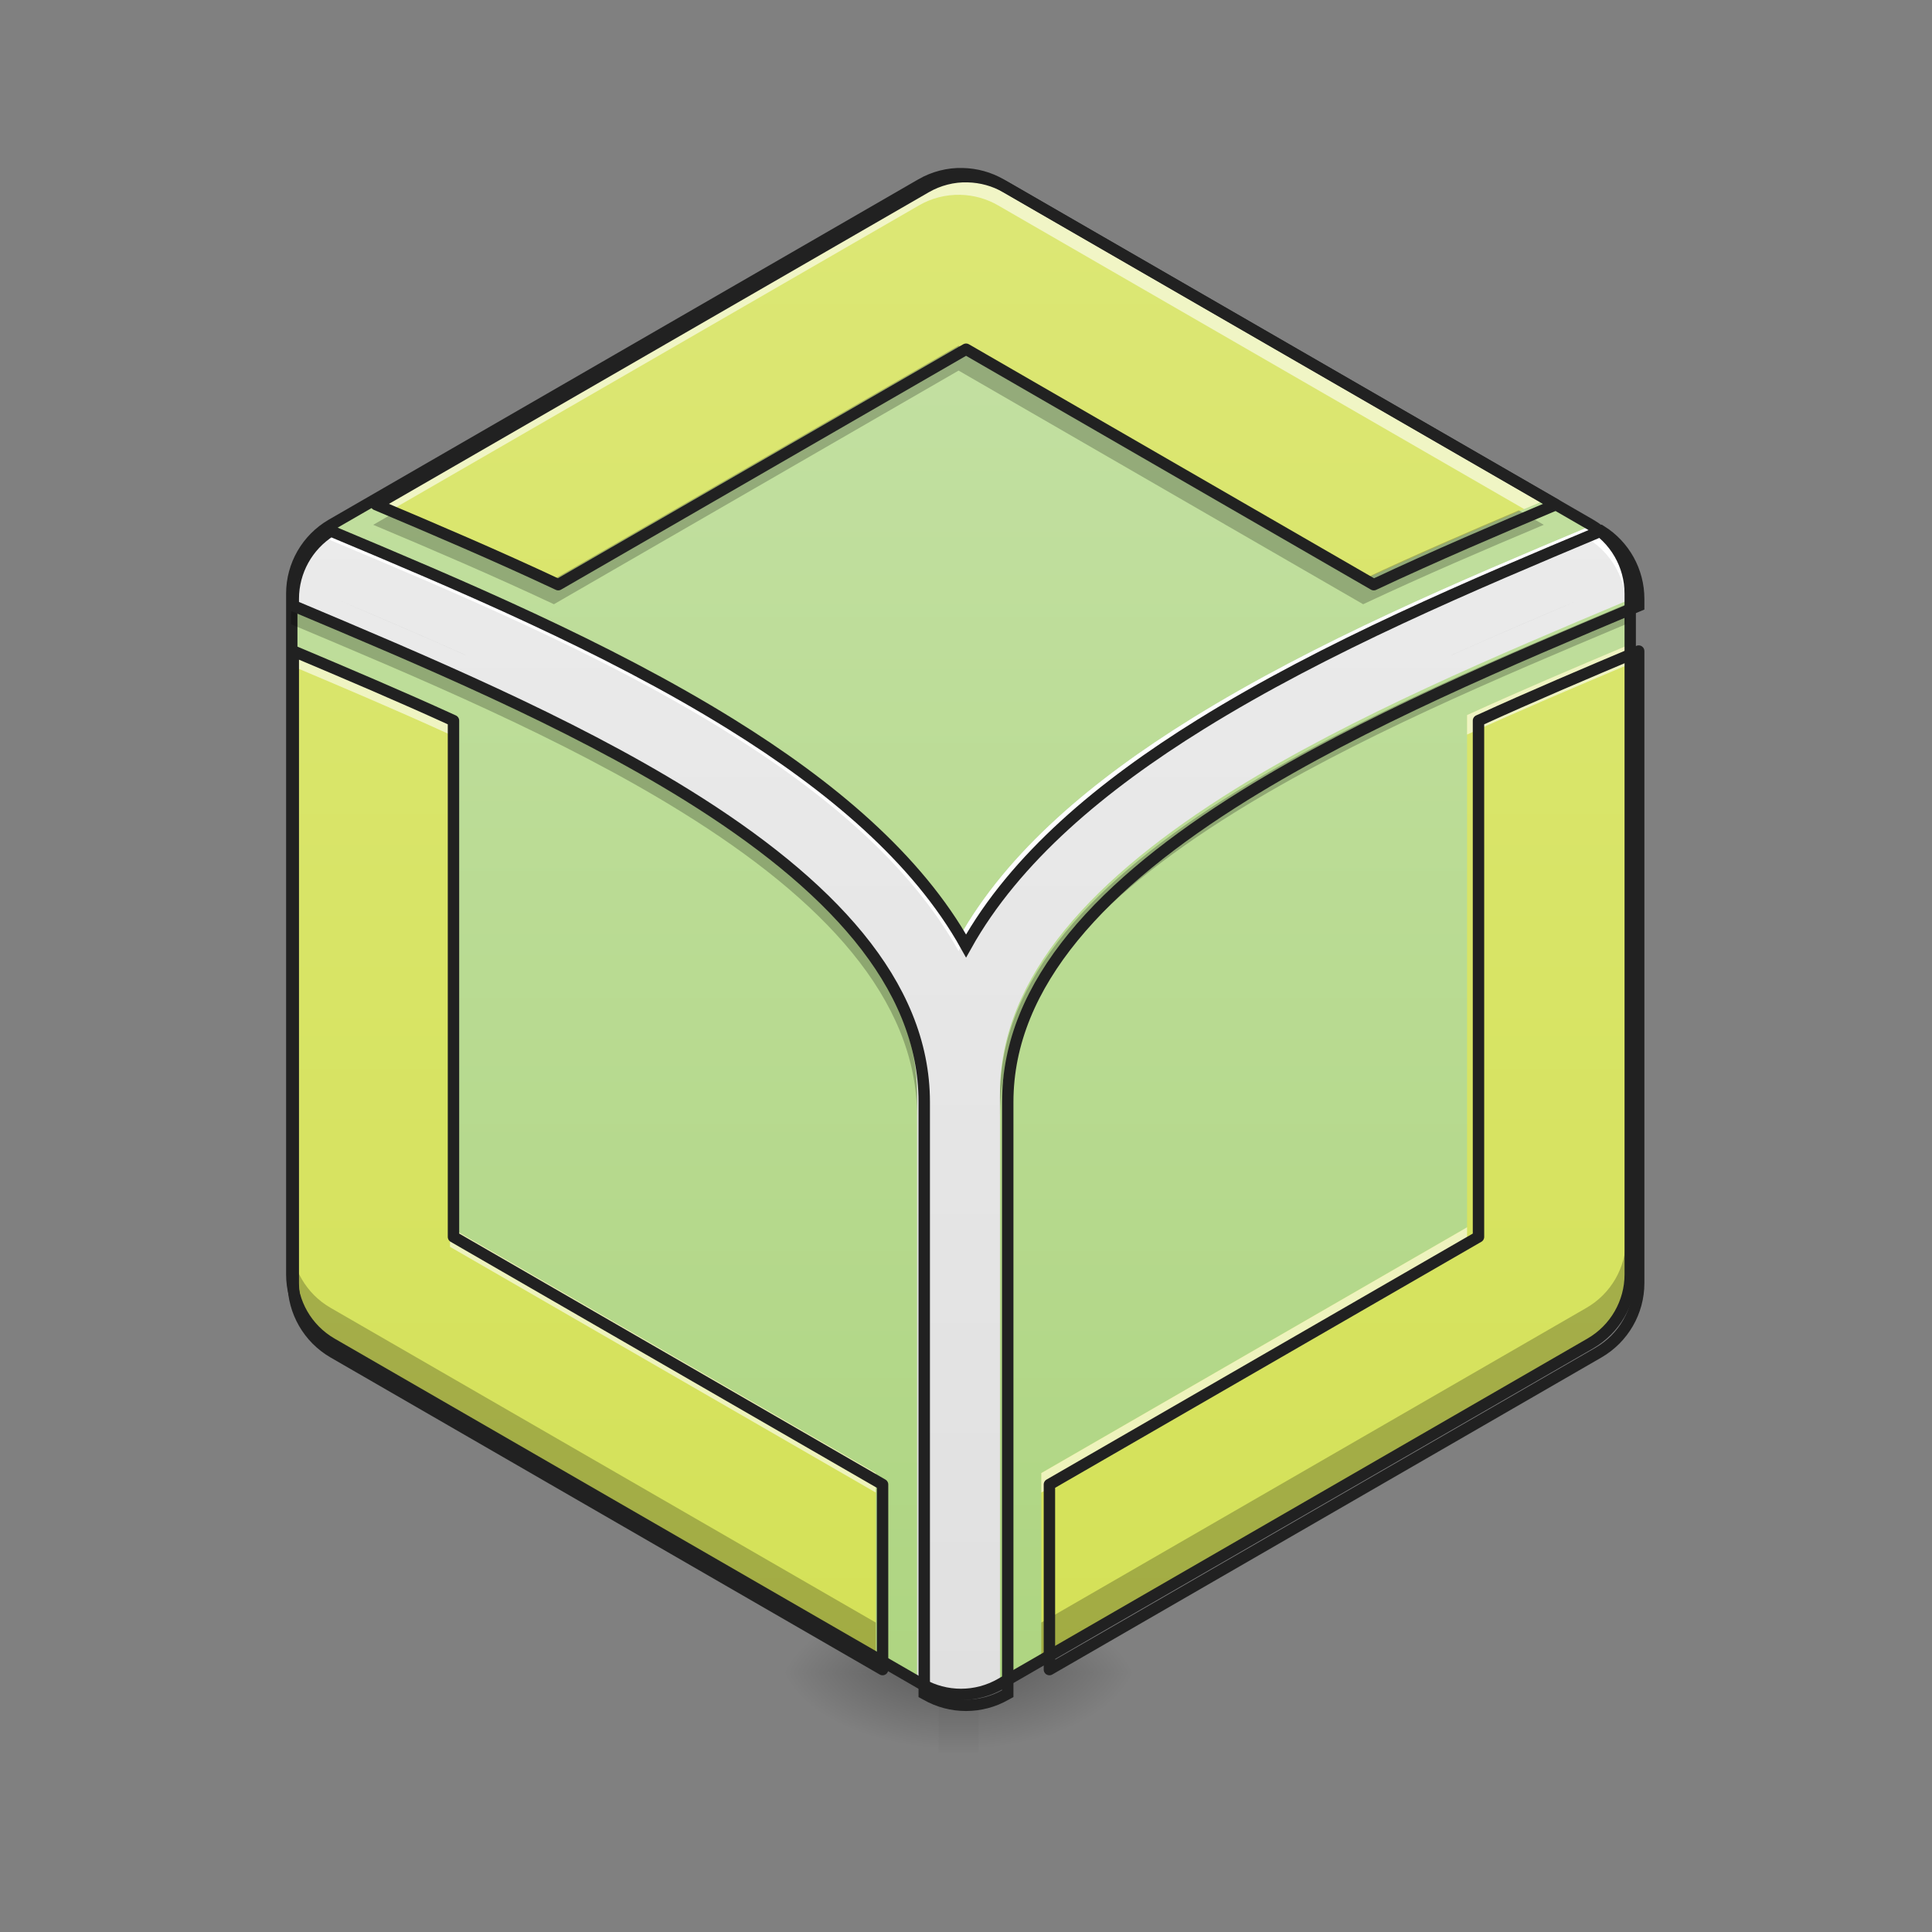 <?xml version="1.0" encoding="UTF-8"?>
<svg xmlns="http://www.w3.org/2000/svg" xmlns:xlink="http://www.w3.org/1999/xlink" width="48px" height="48px" viewBox="0 0 48 48" version="1.1">
<rect x="0" y="0" width="48" height="48" fill="#808080" stroke="none"/>
<defs>
<linearGradient id="linear0" gradientUnits="userSpaceOnUse" x1="254" y1="233.5" x2="254" y2="254.667" gradientTransform="matrix(0.094,0,0,0.094,-0,19.662)">
<stop offset="0" style="stop-color:rgb(0%,0%,0%);stop-opacity:0.275;"/>
<stop offset="1" style="stop-color:rgb(0%,0%,0%);stop-opacity:0;"/>
</linearGradient>
<radialGradient id="radial0" gradientUnits="userSpaceOnUse" cx="450.909" cy="189.579" fx="450.909" fy="189.579" r="21.167" gradientTransform="matrix(0,-0.117,-0.211,-0,63.808,94.897)">
<stop offset="0" style="stop-color:rgb(0%,0%,0%);stop-opacity:0.314;"/>
<stop offset="0.222" style="stop-color:rgb(0%,0%,0%);stop-opacity:0.275;"/>
<stop offset="1" style="stop-color:rgb(0%,0%,0%);stop-opacity:0;"/>
</radialGradient>
<radialGradient id="radial1" gradientUnits="userSpaceOnUse" cx="450.909" cy="189.579" fx="450.909" fy="189.579" r="21.167" gradientTransform="matrix(-0,0.117,0.211,0,-16.178,-11.787)">
<stop offset="0" style="stop-color:rgb(0%,0%,0%);stop-opacity:0.314;"/>
<stop offset="0.222" style="stop-color:rgb(0%,0%,0%);stop-opacity:0.275;"/>
<stop offset="1" style="stop-color:rgb(0%,0%,0%);stop-opacity:0;"/>
</radialGradient>
<radialGradient id="radial2" gradientUnits="userSpaceOnUse" cx="450.909" cy="189.579" fx="450.909" fy="189.579" r="21.167" gradientTransform="matrix(-0,-0.117,0.211,-0,-16.178,94.897)">
<stop offset="0" style="stop-color:rgb(0%,0%,0%);stop-opacity:0.314;"/>
<stop offset="0.222" style="stop-color:rgb(0%,0%,0%);stop-opacity:0.275;"/>
<stop offset="1" style="stop-color:rgb(0%,0%,0%);stop-opacity:0;"/>
</radialGradient>
<radialGradient id="radial3" gradientUnits="userSpaceOnUse" cx="450.909" cy="189.579" fx="450.909" fy="189.579" r="21.167" gradientTransform="matrix(0,0.117,-0.211,0,63.808,-11.787)">
<stop offset="0" style="stop-color:rgb(0%,0%,0%);stop-opacity:0.314;"/>
<stop offset="0.222" style="stop-color:rgb(0%,0%,0%);stop-opacity:0.275;"/>
<stop offset="1" style="stop-color:rgb(0%,0%,0%);stop-opacity:0;"/>
</radialGradient>
<linearGradient id="linear1" gradientUnits="userSpaceOnUse" x1="254" y1="233.5" x2="254" y2="-168.667" gradientTransform="matrix(0.094,0,0,0.094,0,20.158)">
<stop offset="0" style="stop-color:rgb(68.235%,83.529%,50.588%);stop-opacity:1;"/>
<stop offset="1" style="stop-color:rgb(77.255%,88.235%,64.706%);stop-opacity:1;"/>
</linearGradient>
<linearGradient id="linear2" gradientUnits="userSpaceOnUse" x1="960" y1="1695.118" x2="960" y2="175.118" gradientTransform="matrix(0.025,0,0,0.025,0,0)">
<stop offset="0" style="stop-color:rgb(83.137%,88.235%,34.118%);stop-opacity:1;"/>
<stop offset="1" style="stop-color:rgb(86.275%,90.588%,45.882%);stop-opacity:1;"/>
</linearGradient>
<linearGradient id="linear3" gradientUnits="userSpaceOnUse" x1="960" y1="1695.118" x2="960" y2="175.118" gradientTransform="matrix(0.025,0,0,0.025,0,0)">
<stop offset="0" style="stop-color:rgb(87.843%,87.843%,87.843%);stop-opacity:1;"/>
<stop offset="1" style="stop-color:rgb(93.333%,93.333%,93.333%);stop-opacity:1;"/>
</linearGradient>
</defs>
<g id="surface1">
<path style=" stroke:none;fill-rule:nonzero;fill:url(#linear0);" d="M 23.32 41.555 L 24.312 41.555 L 24.312 43.539 L 23.32 43.539 Z M 23.32 41.555 "/>
<path style=" stroke:none;fill-rule:nonzero;fill:url(#radial0);" d="M 24.312 41.555 L 28.281 41.555 L 28.281 39.57 L 24.312 39.57 Z M 24.312 41.555 "/>
<path style=" stroke:none;fill-rule:nonzero;fill:url(#radial1);" d="M 23.32 41.555 L 19.348 41.555 L 19.348 43.539 L 23.32 43.539 Z M 23.32 41.555 "/>
<path style=" stroke:none;fill-rule:nonzero;fill:url(#radial2);" d="M 23.32 41.555 L 19.348 41.555 L 19.348 39.57 L 23.32 39.57 Z M 23.32 41.555 "/>
<path style=" stroke:none;fill-rule:nonzero;fill:url(#radial3);" d="M 24.312 41.555 L 28.281 41.555 L 28.281 43.539 L 24.312 43.539 Z M 24.312 41.555 "/>
<path style=" stroke:none;fill-rule:nonzero;fill:url(#linear1);" d="M 23.859 4.355 C 23.5 4.344 23.141 4.438 22.828 4.617 L 8.219 13.051 C 7.605 13.406 7.23 14.059 7.23 14.762 L 7.23 31.633 C 7.23 32.336 7.605 32.988 8.219 33.344 L 22.828 41.777 C 23.438 42.129 24.191 42.129 24.801 41.777 L 39.41 33.344 C 40.023 32.988 40.398 32.336 40.398 31.633 L 40.398 14.762 C 40.398 14.059 40.023 13.406 39.41 13.051 L 24.801 4.617 C 24.516 4.453 24.191 4.363 23.859 4.355 Z M 23.859 4.355 "/>
<path style=" stroke:none;fill-rule:nonzero;fill:url(#linear2);" d="M 23.859 4.355 C 23.5 4.344 23.141 4.438 22.828 4.617 L 9.273 12.441 C 10.707 13.047 12.23 13.695 13.762 14.414 L 23.816 8.609 L 33.867 14.414 C 35.398 13.695 36.922 13.047 38.355 12.441 L 24.801 4.617 C 24.516 4.453 24.191 4.363 23.859 4.355 Z M 8.379 14.301 C 8.379 14.301 8.379 14.301 8.379 14.305 C 9.414 14.738 10.488 15.195 11.566 15.68 L 11.57 15.68 C 10.488 15.195 9.414 14.738 8.379 14.301 Z M 39.25 14.301 C 38.215 14.738 37.141 15.195 36.059 15.68 L 36.062 15.68 C 37.141 15.195 38.215 14.738 39.25 14.305 C 39.25 14.301 39.25 14.301 39.25 14.301 Z M 7.23 16.051 L 7.23 31.633 C 7.23 32.336 7.605 32.988 8.219 33.344 L 21.758 41.16 L 21.758 36.598 L 11.18 30.492 L 11.18 17.766 C 9.855 17.16 8.516 16.594 7.23 16.051 Z M 40.398 16.051 C 39.113 16.594 37.773 17.16 36.449 17.766 L 36.449 30.492 L 25.871 36.598 L 25.871 41.16 L 39.41 33.344 C 40.023 32.988 40.398 32.336 40.398 31.633 Z M 40.398 16.051 "/>
<path style=" stroke:none;fill-rule:nonzero;fill:url(#linear3);" d="M 8.156 13.09 C 7.582 13.449 7.23 14.082 7.23 14.762 L 7.23 14.934 C 10.395 16.266 14.008 17.781 16.945 19.605 C 20.422 21.766 22.785 24.234 22.785 27.168 L 22.785 41.754 L 22.828 41.777 C 23.438 42.129 24.191 42.129 24.801 41.777 L 24.844 41.754 L 24.844 27.168 C 24.844 24.234 27.207 21.766 30.684 19.605 C 33.625 17.781 37.234 16.266 40.398 14.934 L 40.398 14.762 C 40.398 14.082 40.047 13.449 39.473 13.09 C 36.344 14.402 32.699 15.934 29.598 17.859 C 27.18 19.359 25.027 21.148 23.816 23.32 C 22.605 21.148 20.449 19.359 18.031 17.859 C 14.93 15.934 11.285 14.402 8.156 13.09 Z M 8.156 13.09 "/>
<path style=" stroke:none;fill-rule:nonzero;fill:rgb(100%,100%,100%);fill-opacity:0.588;" d="M 23.859 4.355 C 23.5 4.344 23.141 4.438 22.828 4.617 L 9.273 12.441 C 9.434 12.512 9.598 12.578 9.762 12.648 L 22.828 5.105 C 23.141 4.922 23.5 4.832 23.859 4.84 C 24.191 4.848 24.516 4.938 24.801 5.105 L 37.867 12.648 C 38.031 12.578 38.195 12.512 38.355 12.441 L 24.801 4.617 C 24.516 4.453 24.191 4.363 23.859 4.355 Z M 7.23 16.051 L 7.23 16.535 C 8.516 17.078 9.855 17.645 11.18 18.25 L 11.18 17.766 C 9.855 17.16 8.516 16.594 7.23 16.051 Z M 40.398 16.051 C 39.113 16.594 37.773 17.16 36.449 17.766 L 36.449 18.25 C 37.773 17.645 39.113 17.078 40.398 16.535 Z M 11.18 30.492 L 11.18 30.977 L 21.758 37.082 L 21.758 36.598 Z M 36.449 30.492 L 25.871 36.598 L 25.871 37.082 L 36.449 30.977 Z M 36.449 30.492 "/>
<path style=" stroke:none;fill-rule:nonzero;fill:rgb(0%,0%,0%);fill-opacity:0.235;" d="M 7.23 30.789 L 7.23 31.633 C 7.23 32.336 7.605 32.988 8.219 33.344 L 21.758 41.16 L 21.758 40.312 L 8.219 32.496 C 7.605 32.145 7.23 31.492 7.23 30.789 Z M 40.398 30.789 C 40.398 31.492 40.023 32.145 39.41 32.496 L 25.871 40.312 L 25.871 41.16 L 39.41 33.344 C 40.023 32.988 40.398 32.336 40.398 31.633 Z M 40.398 30.789 "/>
<path style=" stroke:none;fill-rule:nonzero;fill:rgb(0%,0%,0%);fill-opacity:0.235;" d="M 23.816 8.586 L 13.762 14.391 C 12.449 13.773 11.145 13.211 9.895 12.68 L 9.273 13.039 C 10.707 13.641 12.23 14.293 13.762 15.012 L 23.816 9.207 L 33.867 15.012 C 35.398 14.293 36.922 13.641 38.355 13.039 L 37.734 12.68 C 36.488 13.211 35.18 13.773 33.867 14.391 Z M 8.379 14.898 C 9.414 15.336 10.488 15.793 11.566 16.277 L 11.57 16.277 C 10.488 15.793 9.414 15.332 8.379 14.898 Z M 39.25 14.898 C 38.215 15.332 37.141 15.793 36.059 16.277 L 36.062 16.277 C 37.141 15.793 38.215 15.336 39.25 14.898 Z M 7.23 31.609 L 7.23 31.633 C 7.23 32.336 7.605 32.988 8.219 33.344 L 21.758 41.16 L 21.758 41.137 L 8.219 33.32 C 7.605 32.965 7.23 32.312 7.23 31.609 Z M 40.398 31.609 C 40.398 32.312 40.023 32.965 39.41 33.32 L 25.871 41.137 L 25.871 41.16 L 39.41 33.344 C 40.023 32.988 40.398 32.336 40.398 31.633 Z M 40.398 31.609 "/>
<path style="fill:none;stroke-width:11.339;stroke-linecap:round;stroke-linejoin:round;stroke:rgb(12.941%,12.941%,12.941%);stroke-opacity:1;stroke-miterlimit:4;" d="M 961.798 175.574 C 947.311 175.101 932.824 178.881 920.227 186.124 L 373.823 501.527 C 431.612 525.934 493.024 552.073 554.75 581.047 L 960.066 347.053 L 1365.224 581.047 C 1426.95 552.073 1488.362 525.934 1546.152 501.527 L 999.747 186.124 C 988.252 179.51 975.183 175.889 961.798 175.574 Z M 291.468 647.025 L 291.468 1275.154 C 291.468 1303.498 306.585 1329.794 331.307 1344.124 L 877.082 1659.212 L 877.082 1475.292 L 450.666 1229.174 L 450.666 716.152 C 397.285 691.745 343.274 668.913 291.468 647.025 Z M 1628.506 647.025 C 1576.7 668.913 1522.689 691.745 1469.309 716.152 L 1469.309 1229.174 L 1042.893 1475.292 L 1042.893 1659.212 L 1588.667 1344.124 C 1613.389 1329.794 1628.506 1303.498 1628.506 1275.154 Z M 1628.506 647.025 " transform="matrix(0.025,0,0,0.025,0,0)"/>
<path style=" stroke:none;fill-rule:nonzero;fill:rgb(100%,100%,100%);fill-opacity:0.98;" d="M 8.156 13.09 C 7.582 13.449 7.23 14.082 7.23 14.762 L 7.23 14.934 C 7.23 14.934 7.234 14.934 7.234 14.938 C 7.281 14.309 7.621 13.734 8.156 13.398 C 11.285 14.711 14.93 16.242 18.031 18.168 C 20.449 19.668 22.605 21.457 23.816 23.629 C 25.027 21.457 27.18 19.668 29.598 18.168 C 32.699 16.242 36.344 14.711 39.473 13.398 C 40.008 13.734 40.352 14.309 40.395 14.938 C 40.395 14.934 40.398 14.934 40.398 14.934 L 40.398 14.762 C 40.398 14.082 40.047 13.449 39.473 13.09 C 36.344 14.402 32.699 15.934 29.598 17.859 C 27.18 19.359 25.027 21.148 23.816 23.32 C 22.605 21.148 20.449 19.359 18.031 17.859 C 14.93 15.934 11.285 14.402 8.156 13.09 Z M 8.156 13.09 "/>
<path style="fill:none;stroke-width:3;stroke-linecap:round;stroke-linejoin:round;stroke:rgb(12.941%,12.941%,12.941%);stroke-opacity:1;stroke-miterlimit:4;" d="M 254.476 -168.546 C 250.643 -168.671 246.81 -167.671 243.477 -165.755 L 87.658 -75.805 C 81.117 -72.014 77.118 -65.056 77.118 -57.557 L 77.118 122.384 C 77.118 129.884 81.117 136.841 87.658 140.633 L 243.477 230.582 C 249.976 234.332 258.017 234.332 264.516 230.582 L 420.335 140.633 C 426.876 136.841 430.876 129.884 430.876 122.384 L 430.876 -57.557 C 430.876 -65.056 426.876 -72.014 420.335 -75.805 L 264.516 -165.755 C 261.475 -167.505 258.017 -168.463 254.476 -168.546 Z M 254.476 -168.546 " transform="matrix(0.094,0,0,0.094,0,20.158)"/>
<path style=" stroke:none;fill-rule:nonzero;fill:rgb(0%,0%,0%);fill-opacity:0.235;" d="M 7.258 15.023 C 7.238 15.125 7.23 15.23 7.23 15.336 L 7.23 15.508 C 10.395 16.84 14.008 18.355 16.945 20.18 C 20.422 22.336 22.785 24.805 22.785 27.742 L 22.785 27.246 C 22.785 24.309 20.422 21.84 16.945 19.684 C 14.016 17.863 10.414 16.352 7.258 15.023 Z M 40.375 15.023 C 37.215 16.352 33.617 17.863 30.684 19.684 C 27.207 21.84 24.844 24.309 24.844 27.246 L 24.844 27.742 C 24.844 24.805 27.207 22.336 30.684 20.18 C 33.625 18.355 37.234 16.84 40.398 15.508 L 40.398 15.336 C 40.398 15.23 40.391 15.125 40.375 15.023 Z M 40.375 15.023 "/>
<path style="fill:none;stroke-width:11.339;stroke-linecap:butt;stroke-linejoin:miter;stroke:rgb(12.941%,12.941%,12.941%);stroke-opacity:1;stroke-miterlimit:4;" d="M 328.788 527.666 C 305.64 542.153 291.468 567.662 291.468 595.061 L 291.468 601.99 C 419.015 655.685 564.671 716.782 683.084 790.318 C 823.229 877.397 918.495 976.915 918.495 1095.171 L 918.495 1683.146 L 920.227 1684.091 C 944.792 1698.263 975.183 1698.263 999.747 1684.091 L 1001.479 1683.146 L 1001.479 1095.171 C 1001.479 976.915 1096.746 877.397 1236.89 790.318 C 1355.461 716.782 1500.959 655.685 1628.506 601.99 L 1628.506 595.061 C 1628.506 567.662 1614.334 542.153 1591.187 527.666 C 1465.057 580.575 1318.142 642.301 1193.114 719.931 C 1095.643 780.398 1008.88 852.517 960.066 940.068 C 911.252 852.517 824.331 780.398 726.86 719.931 C 601.832 642.301 454.917 580.575 328.788 527.666 Z M 328.788 527.666 " transform="matrix(0.025,0,0,0.025,0,0)"/>
</g>
</svg>
